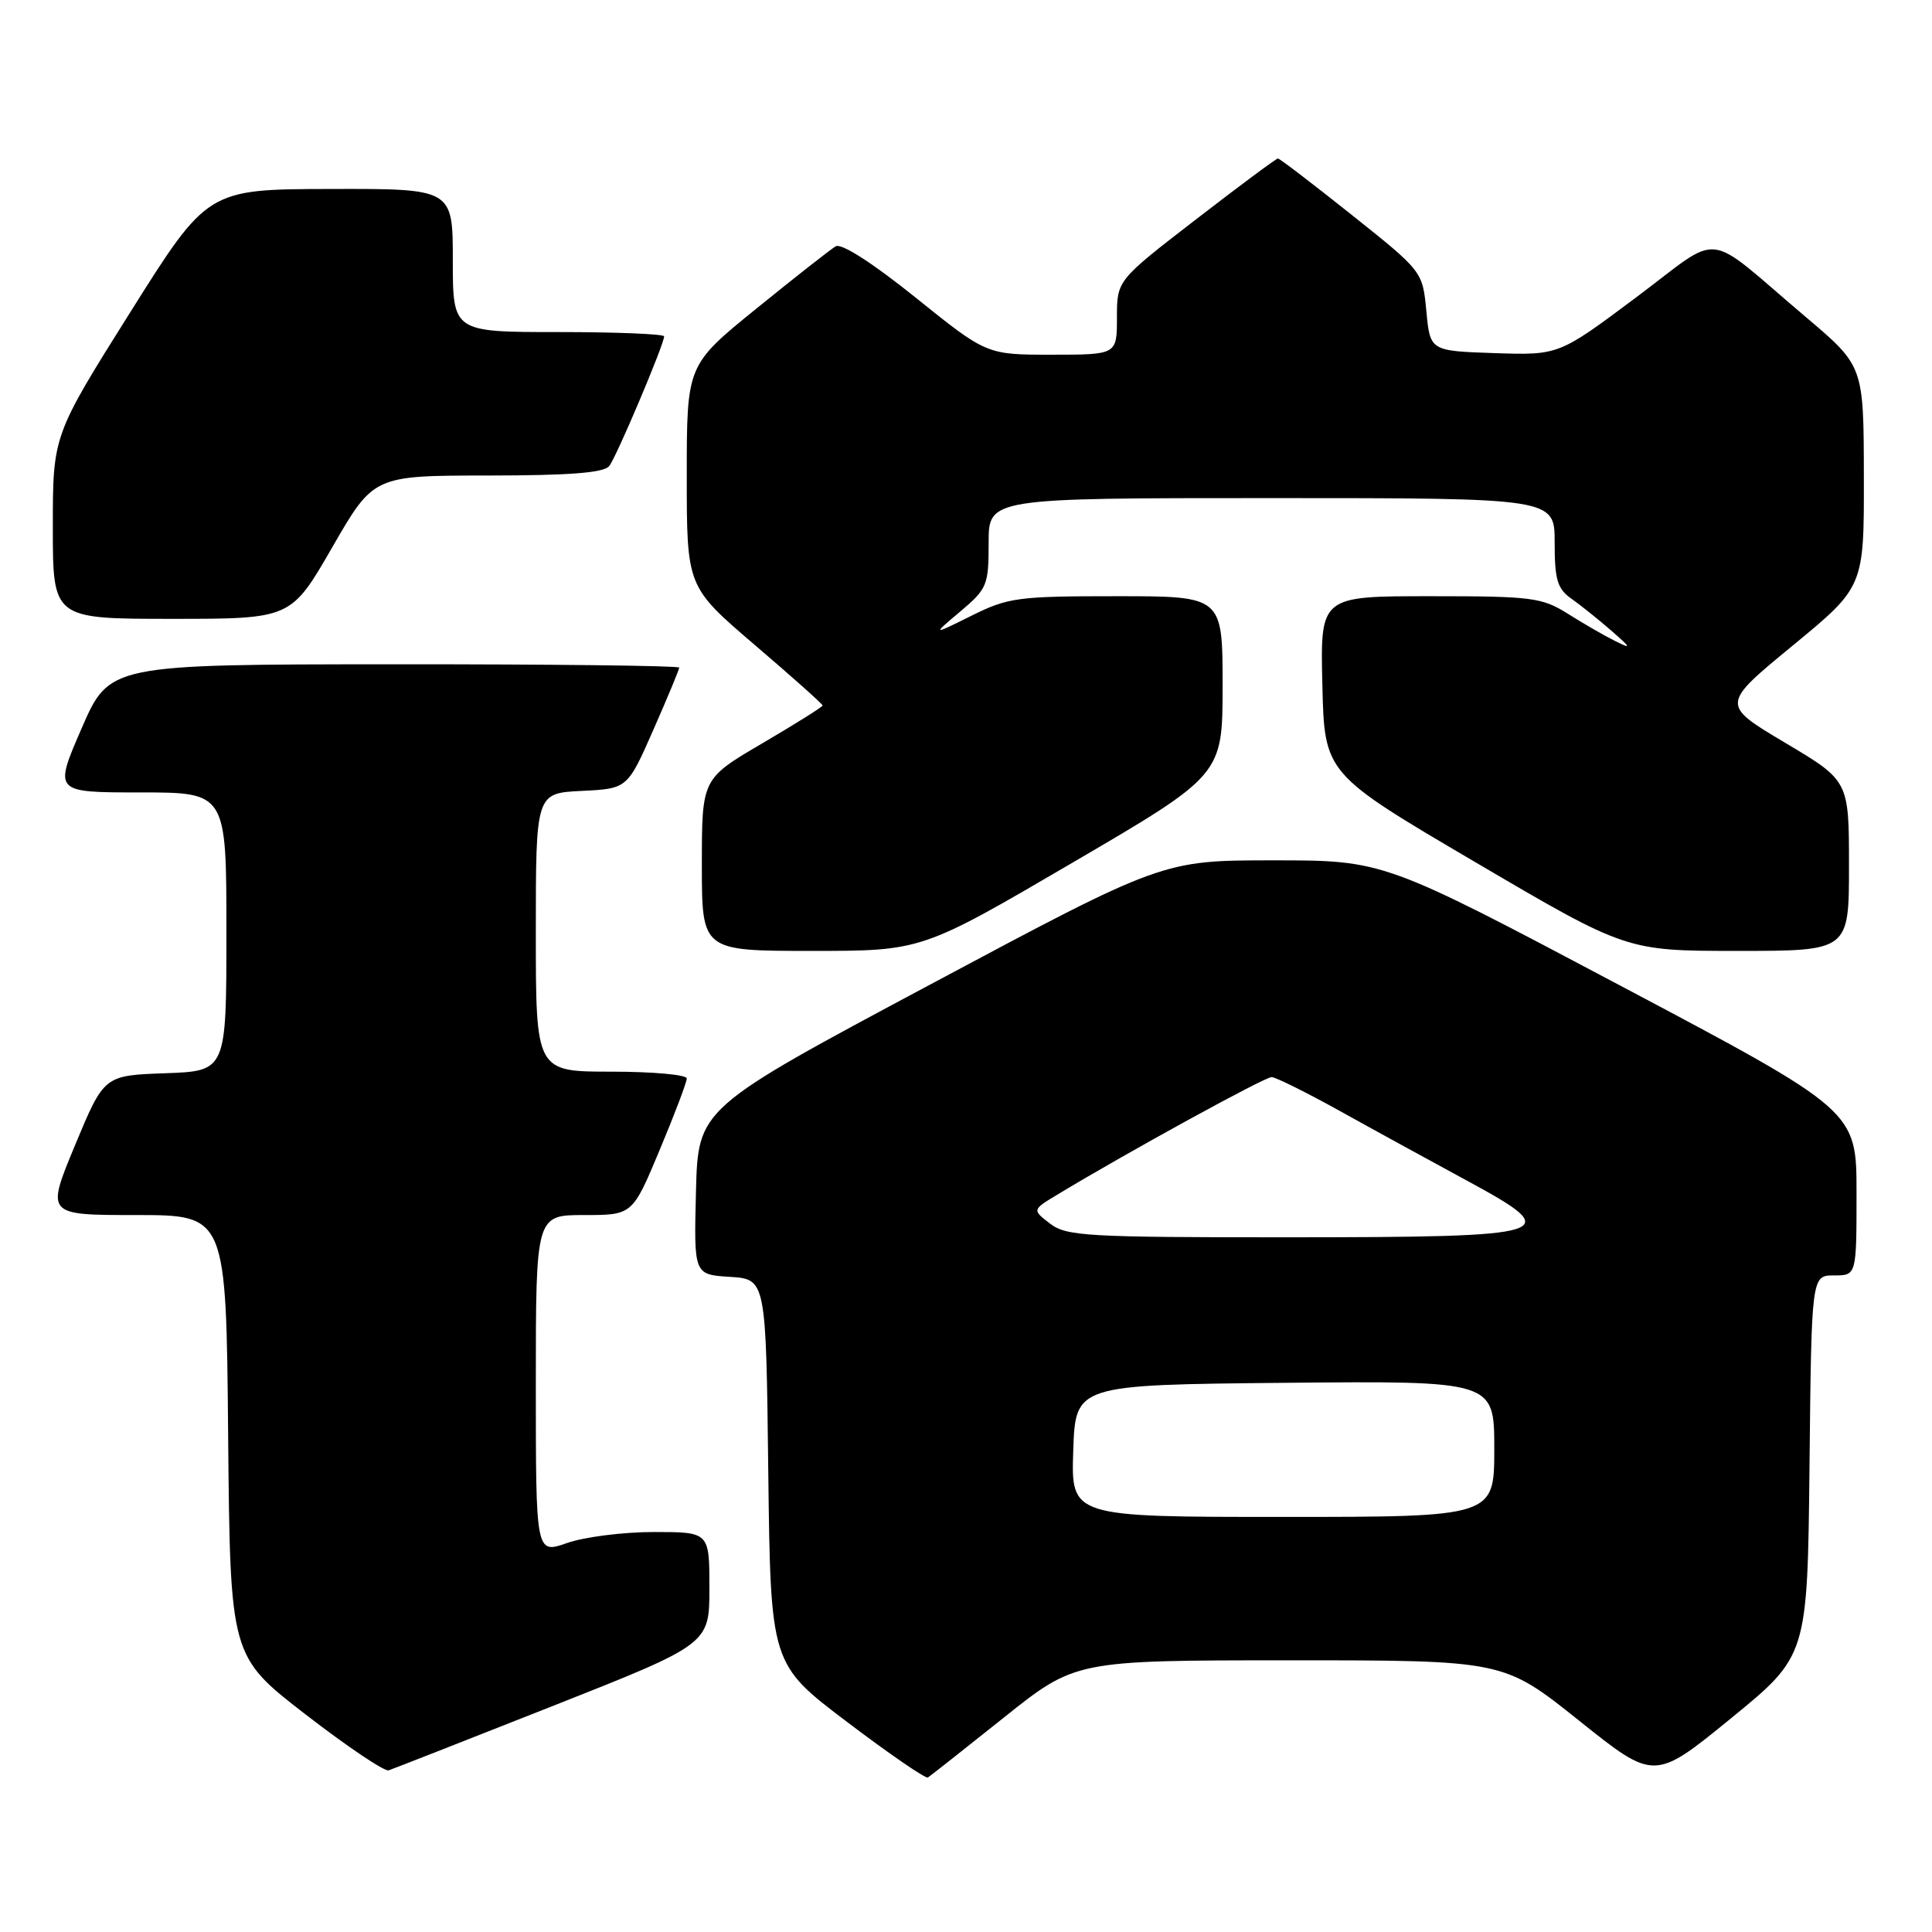 <?xml version="1.0" encoding="UTF-8" standalone="no"?>
<!DOCTYPE svg PUBLIC "-//W3C//DTD SVG 1.1//EN" "http://www.w3.org/Graphics/SVG/1.1/DTD/svg11.dtd" >
<svg xmlns="http://www.w3.org/2000/svg" xmlns:xlink="http://www.w3.org/1999/xlink" version="1.1" viewBox="0 0 256 256">
 <g >
 <path fill="currentColor"
d=" M 133.00 227.60 C 142.50 220.01 142.50 220.01 170.87 220.00 C 199.23 220.00 199.23 220.00 209.22 227.98 C 219.21 235.97 219.21 235.97 229.36 227.69 C 239.50 219.41 239.50 219.41 239.77 194.20 C 240.03 169.00 240.03 169.00 243.02 169.00 C 246.00 169.00 246.00 169.00 246.00 158.09 C 246.00 147.18 246.00 147.18 214.68 130.59 C 183.36 114.00 183.36 114.00 168.72 114.00 C 154.07 114.00 154.07 114.00 123.29 130.44 C 92.50 146.88 92.50 146.88 92.22 157.89 C 91.94 168.89 91.94 168.89 96.72 169.19 C 101.50 169.50 101.50 169.50 101.80 195.00 C 102.11 220.50 102.11 220.50 112.26 228.18 C 117.84 232.41 122.65 235.71 122.95 235.53 C 123.25 235.34 127.78 231.77 133.00 227.60 Z  M 73.25 226.05 C 94.00 217.85 94.00 217.85 94.00 210.43 C 94.00 203.00 94.00 203.00 86.63 203.00 C 82.57 203.00 77.39 203.66 75.13 204.46 C 71.00 205.91 71.00 205.91 71.00 183.46 C 71.00 161.00 71.00 161.00 77.40 161.00 C 83.80 161.00 83.80 161.00 87.40 152.40 C 89.38 147.67 91.00 143.40 91.00 142.90 C 91.00 142.41 86.50 142.00 81.00 142.00 C 71.00 142.00 71.00 142.00 71.00 123.55 C 71.00 105.10 71.00 105.10 77.07 104.80 C 83.14 104.50 83.14 104.50 86.57 96.71 C 88.46 92.42 90.00 88.71 90.00 88.46 C 90.00 88.21 73.01 88.01 52.25 88.02 C 14.50 88.04 14.50 88.04 10.81 96.52 C 7.13 105.00 7.13 105.00 18.56 105.00 C 30.00 105.00 30.00 105.00 30.00 123.46 C 30.00 141.92 30.00 141.92 21.90 142.21 C 13.79 142.50 13.79 142.50 9.94 151.75 C 6.10 161.00 6.10 161.00 18.03 161.00 C 29.97 161.00 29.97 161.00 30.23 190.22 C 30.50 219.45 30.50 219.45 40.50 227.18 C 46.00 231.43 50.95 234.76 51.50 234.58 C 52.05 234.40 61.84 230.56 73.25 226.05 Z  M 142.06 114.34 C 162.00 102.68 162.00 102.68 162.00 90.84 C 162.00 79.00 162.00 79.00 147.97 79.00 C 134.88 79.00 133.58 79.17 128.72 81.59 C 123.50 84.18 123.50 84.18 127.25 81.02 C 130.81 78.02 131.00 77.55 131.00 71.93 C 131.00 66.00 131.00 66.00 168.50 66.00 C 206.00 66.00 206.00 66.00 206.00 71.88 C 206.00 76.85 206.35 78.02 208.25 79.35 C 209.49 80.23 211.85 82.12 213.50 83.56 C 216.17 85.89 216.22 86.04 214.00 84.93 C 212.62 84.25 209.82 82.63 207.77 81.34 C 204.30 79.16 203.02 79.00 189.49 79.00 C 174.94 79.00 174.94 79.00 175.22 90.75 C 175.50 102.50 175.50 102.50 195.50 114.25 C 215.50 126.00 215.50 126.00 230.25 126.00 C 245.00 126.00 245.00 126.00 245.00 114.73 C 245.00 103.45 245.00 103.45 236.52 98.41 C 228.04 93.36 228.04 93.36 237.52 85.56 C 247.00 77.76 247.00 77.76 246.97 63.13 C 246.95 48.50 246.95 48.50 239.27 42.00 C 225.50 30.34 228.48 30.68 216.75 39.44 C 206.55 47.07 206.55 47.07 198.02 46.79 C 189.50 46.50 189.50 46.50 189.00 41.23 C 188.50 35.96 188.50 35.96 179.12 28.48 C 173.96 24.37 169.56 21.00 169.33 21.00 C 169.11 21.00 164.22 24.63 158.46 29.08 C 148.00 37.15 148.00 37.15 148.00 42.08 C 148.00 47.00 148.00 47.00 139.36 47.00 C 130.73 47.00 130.73 47.00 121.35 39.45 C 115.58 34.82 111.49 32.19 110.73 32.64 C 110.05 33.04 105.34 36.74 100.25 40.87 C 91.00 48.37 91.00 48.37 91.00 63.06 C 91.00 77.75 91.00 77.75 100.00 85.45 C 104.95 89.68 109.00 93.29 109.00 93.48 C 109.00 93.66 105.40 95.92 101.00 98.50 C 93.00 103.19 93.00 103.19 93.00 114.60 C 93.00 126.00 93.00 126.00 107.56 126.00 C 122.13 126.00 122.13 126.00 142.06 114.34 Z  M 44.03 72.51 C 49.50 63.02 49.50 63.02 64.63 63.01 C 75.54 63.00 80.03 62.65 80.73 61.75 C 81.71 60.49 88.00 45.62 88.00 44.57 C 88.00 44.26 81.70 44.00 74.00 44.00 C 60.00 44.00 60.00 44.00 60.00 34.50 C 60.00 25.00 60.00 25.00 43.75 25.04 C 27.50 25.08 27.50 25.08 17.25 41.39 C 7.00 57.70 7.00 57.70 7.00 69.85 C 7.00 82.00 7.00 82.00 22.78 82.00 C 38.56 82.00 38.56 82.00 44.03 72.51 Z  M 142.21 192.25 C 142.50 183.50 142.50 183.50 170.25 183.23 C 198.00 182.97 198.00 182.97 198.00 191.98 C 198.00 201.00 198.00 201.00 169.96 201.00 C 141.92 201.00 141.92 201.00 142.21 192.25 Z  M 139.13 162.13 C 136.76 160.31 136.76 160.31 140.13 158.28 C 149.37 152.69 167.62 142.69 168.50 142.72 C 169.05 142.74 173.10 144.75 177.50 147.19 C 181.90 149.64 189.47 153.78 194.32 156.41 C 207.57 163.58 206.44 163.93 170.50 163.95 C 143.97 163.95 141.30 163.80 139.13 162.13 Z "/>
</g>
</svg>